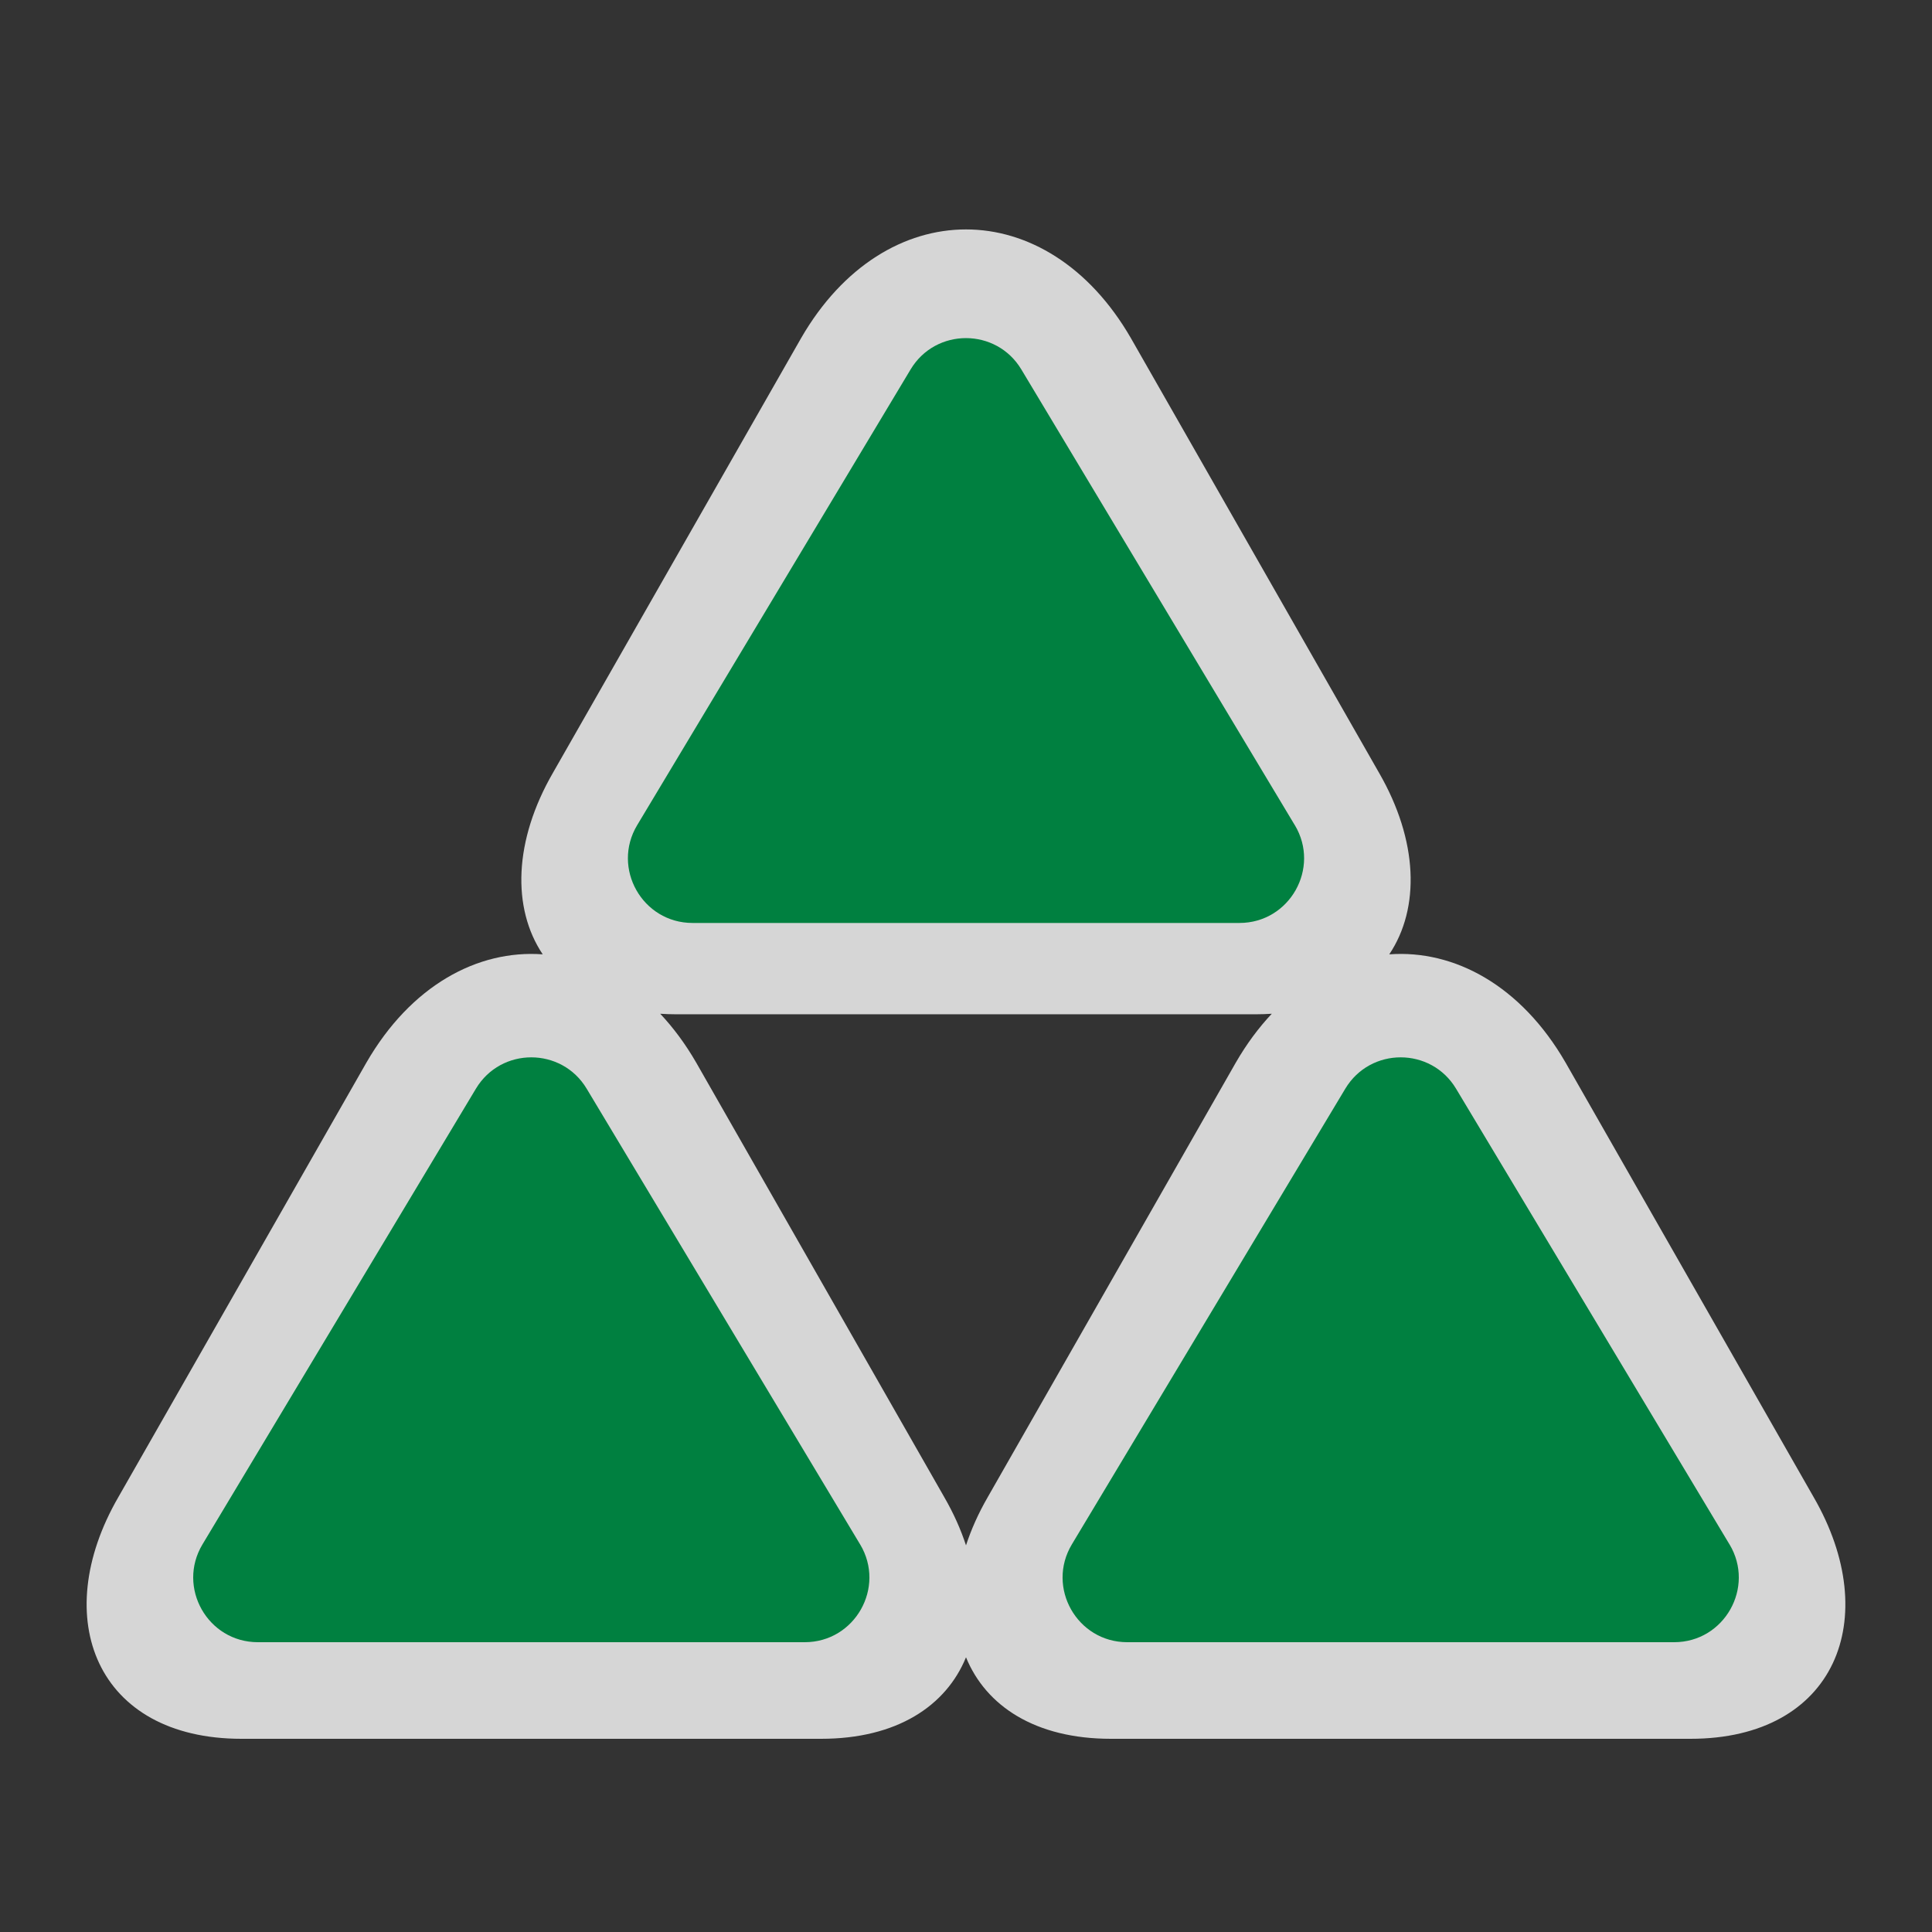 <?xml version="1.0" encoding="UTF-8" standalone="no"?>
<svg xmlns:rdf="http://www.w3.org/1999/02/22-rdf-syntax-ns#" xmlns="http://www.w3.org/2000/svg" height="580" width="580" version="1.0" xmlns:cc="http://creativecommons.org/ns#" xmlns:dc="http://purl.org/dc/elements/1.1/">
 <rect width="100%" height="100%" fill="#333333" stroke="none"/>
 <title>multi</title>
 <path opacity=".8" d="m290 68.875c-18.47 0-36.94 10.875-49.5 32.625l-74.5 130.5c-11.74 20.33-12.38 40.59-3.07 54.5-19.59-1.43-39.59 9.4-52.93 32.5l-74.5 130.5c-21 36.37-6.5 72.5 37 72.5h174c22.73 0 37.53-9.86 43.5-24.47 5.97 14.61 20.77 24.47 43.5 24.47h174c43.5 0 58-36.13 37-72.5l-74.5-130.5c-13.34-23.1-33.34-33.93-52.93-32.5 9.31-13.91 8.67-34.17-3.07-54.5l-74.5-130.5c-12.56-21.75-31.03-32.625-49.5-32.625zm-91.8 235.46c1.56 0.1 3.16 0.16 4.8 0.16h174c1.64 0 3.24-0.06 4.8-0.16-3.92 4.16-7.56 9.05-10.8 14.66l-74.5 130.5c-2.8 4.85-4.95 9.69-6.5 14.44-1.55-4.75-3.7-9.59-6.5-14.44l-74.5-130.5c-3.24-5.61-6.88-10.5-10.8-14.66z" fill-rule="evenodd" fill="#fff"/>
 <g fill-rule="evenodd" fill="#008040">
  <path d="m258.22 463.64c7.73 12.88-1.55 29.36-16.64 29.36h-164.16c-15.089 0-24.365-16.48-16.637-29.36l82.097-136.82c7.534-12.54 25.715-12.515 33.233 0l82.1 136.82z"/>
  <path d="m519.22 463.64c7.73 12.88-1.55 29.36-16.64 29.36h-164.17c-15.086 0-24.362-16.481-16.633-29.36l82.1-136.82c7.534-12.54 25.715-12.515 33.233 0l82.1 136.82z"/>
  <path d="m388.72 247.72c7.729 12.879-1.548 29.36-16.633 29.36h-164.17c-15.086 0-24.362-16.481-16.633-29.36l82.09-136.82c7.534-12.54 25.715-12.515 33.233 0l82.1 136.82z"/>
 </g>
</svg>
